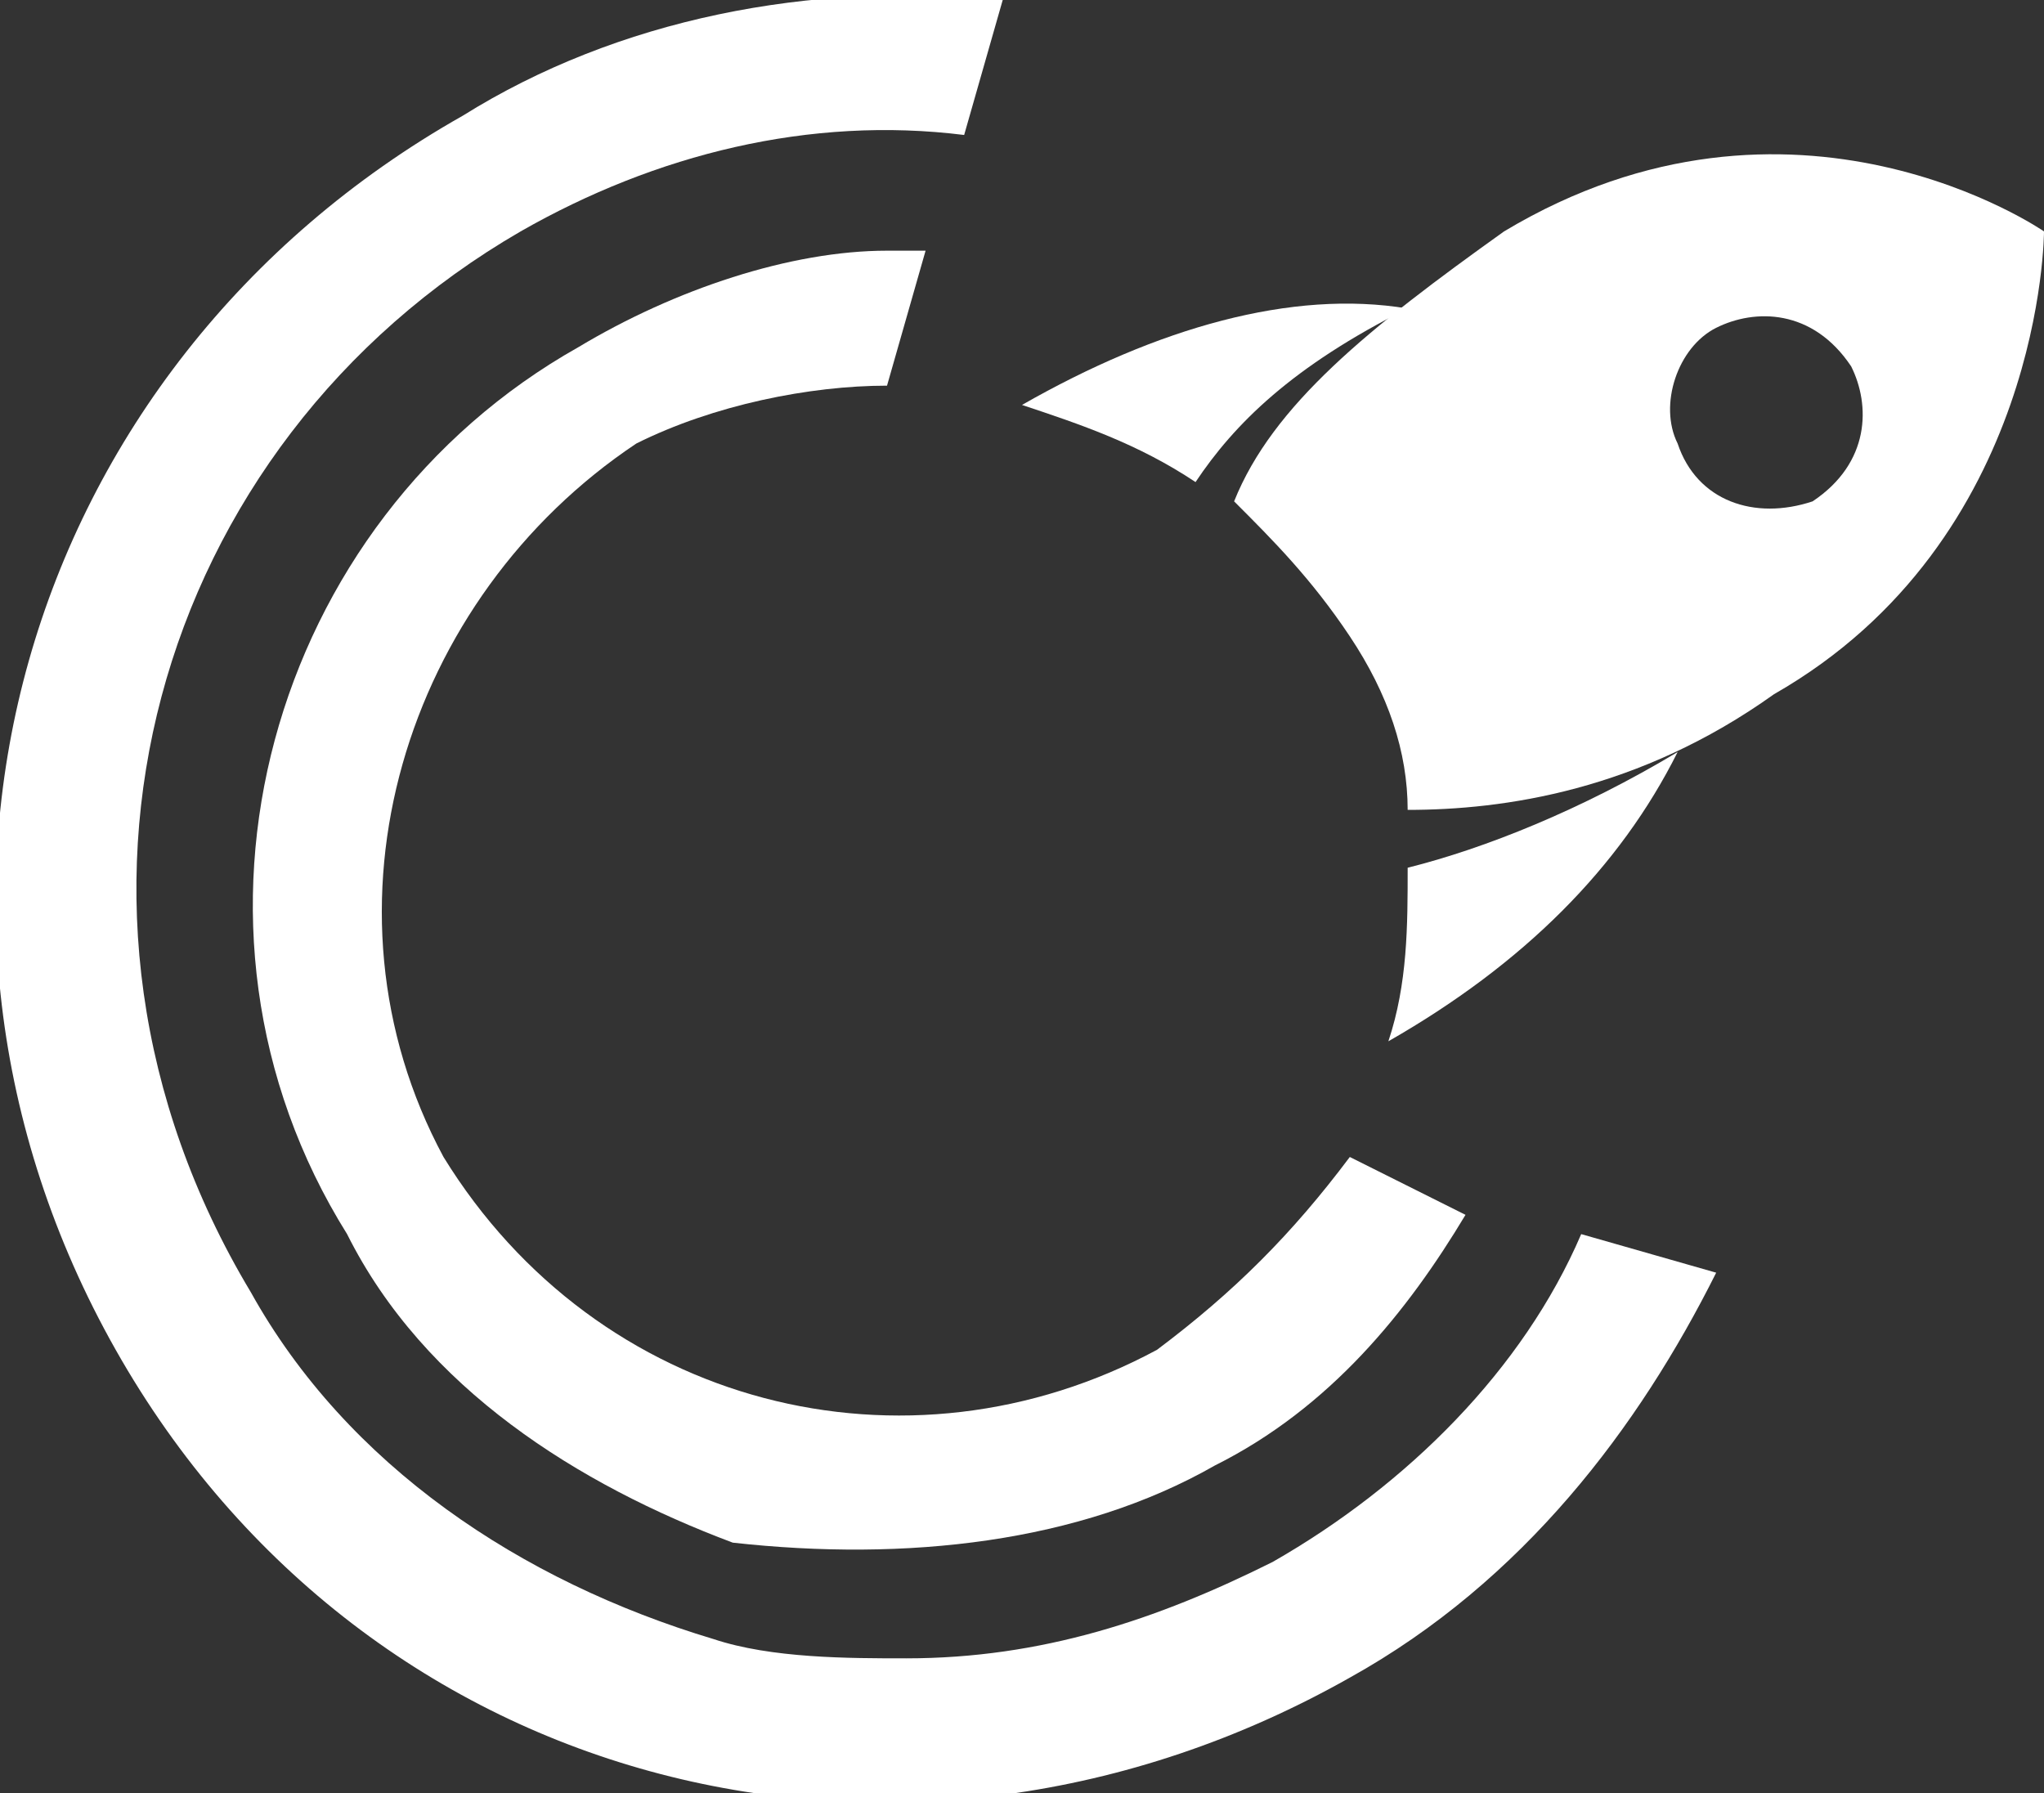 <?xml version="1.0" encoding="utf-8"?>
<!-- Generator: Adobe Illustrator 19.0.0, SVG Export Plug-In . SVG Version: 6.00 Build 0)  -->
<svg version="1.0" id="Layer_1" xmlns="http://www.w3.org/2000/svg" xmlns:xlink="http://www.w3.org/1999/xlink" x="0px" y="0px"
	 viewBox="0 0 10.6 9.3" enable-background="new 0 0 10.6 9.3" xml:space="preserve">
<rect x="0" y="0" width="10.6" height="9.3" fill="#333333" stroke="none"/>
<g id="XMLID_17_">
	<g id="XMLID_2_">
		<g id="XMLID_34_">
			<path id="XMLID_36_" fill="#FFFFFF" d="M8.2,6.4C7.9,7.1,7.3,7.7,6.6,8.1C6,8.4,5.4,8.6,4.7,8.6c-0.3,0-0.7,0-1-0.1
				c-1-0.3-1.9-0.9-2.4-1.8C0.1,4.7,0.8,2.3,2.7,1.2C3.4,0.8,4.2,0.6,5,0.7L5.2,0C4.2-0.1,3.2,0.1,2.4,0.6C0.1,1.9-0.7,4.7,0.6,7
				S4.7,10,7,8.7c0.9-0.5,1.5-1.3,1.9-2.1L8.2,6.4z"/>
			<path id="XMLID_35_" fill="#FFFFFF" d="M3.3,2.3C3.7,2.1,4.2,2,4.6,2l0.2-0.7c-0.1,0-0.1,0-0.2,0C4.1,1.3,3.5,1.5,3,1.8
				c-1.6,0.9-2.2,3-1.2,4.6c0.4,0.8,1.2,1.3,2,1.6C4.7,8.1,5.6,8,6.3,7.6c0.6-0.3,1-0.8,1.3-1.3L7,6C6.7,6.4,6.4,6.7,6,7
				C4.7,7.7,3.1,7.3,2.3,6C1.6,4.7,2.1,3.1,3.3,2.3z"/>
		</g>
		<path id="XMLID_19_" fill="#FFFFFF" d="M7,3.3c0.2,0.3,0.3,0.6,0.3,0.9c0.5,0,1.2-0.1,1.9-0.6c1.4-0.8,1.4-2.4,1.4-2.4
			s-1.3-0.9-2.8,0C7.1,1.7,6.6,2.1,6.4,2.6C6.6,2.8,6.8,3,7,3.3z M8.9,1.7c0.2-0.1,0.5-0.1,0.7,0.2c0.1,0.2,0.1,0.5-0.2,0.7
			C9.1,2.7,8.8,2.6,8.7,2.3C8.6,2.1,8.7,1.8,8.9,1.7z"/>
		<path id="XMLID_15_" fill="#FFFFFF" d="M7.3,1.6C6.7,1.5,6,1.7,5.3,2.1c0.3,0.1,0.6,0.2,0.9,0.4C6.4,2.2,6.7,1.9,7.3,1.6z"/>
		<path id="XMLID_12_" fill="#FFFFFF" d="M8.7,3.9C8.2,4.2,7.7,4.4,7.3,4.5c0,0.3,0,0.6-0.1,0.9C7.9,5,8.4,4.5,8.7,3.9z"/>
	</g>
</g>
</svg>
